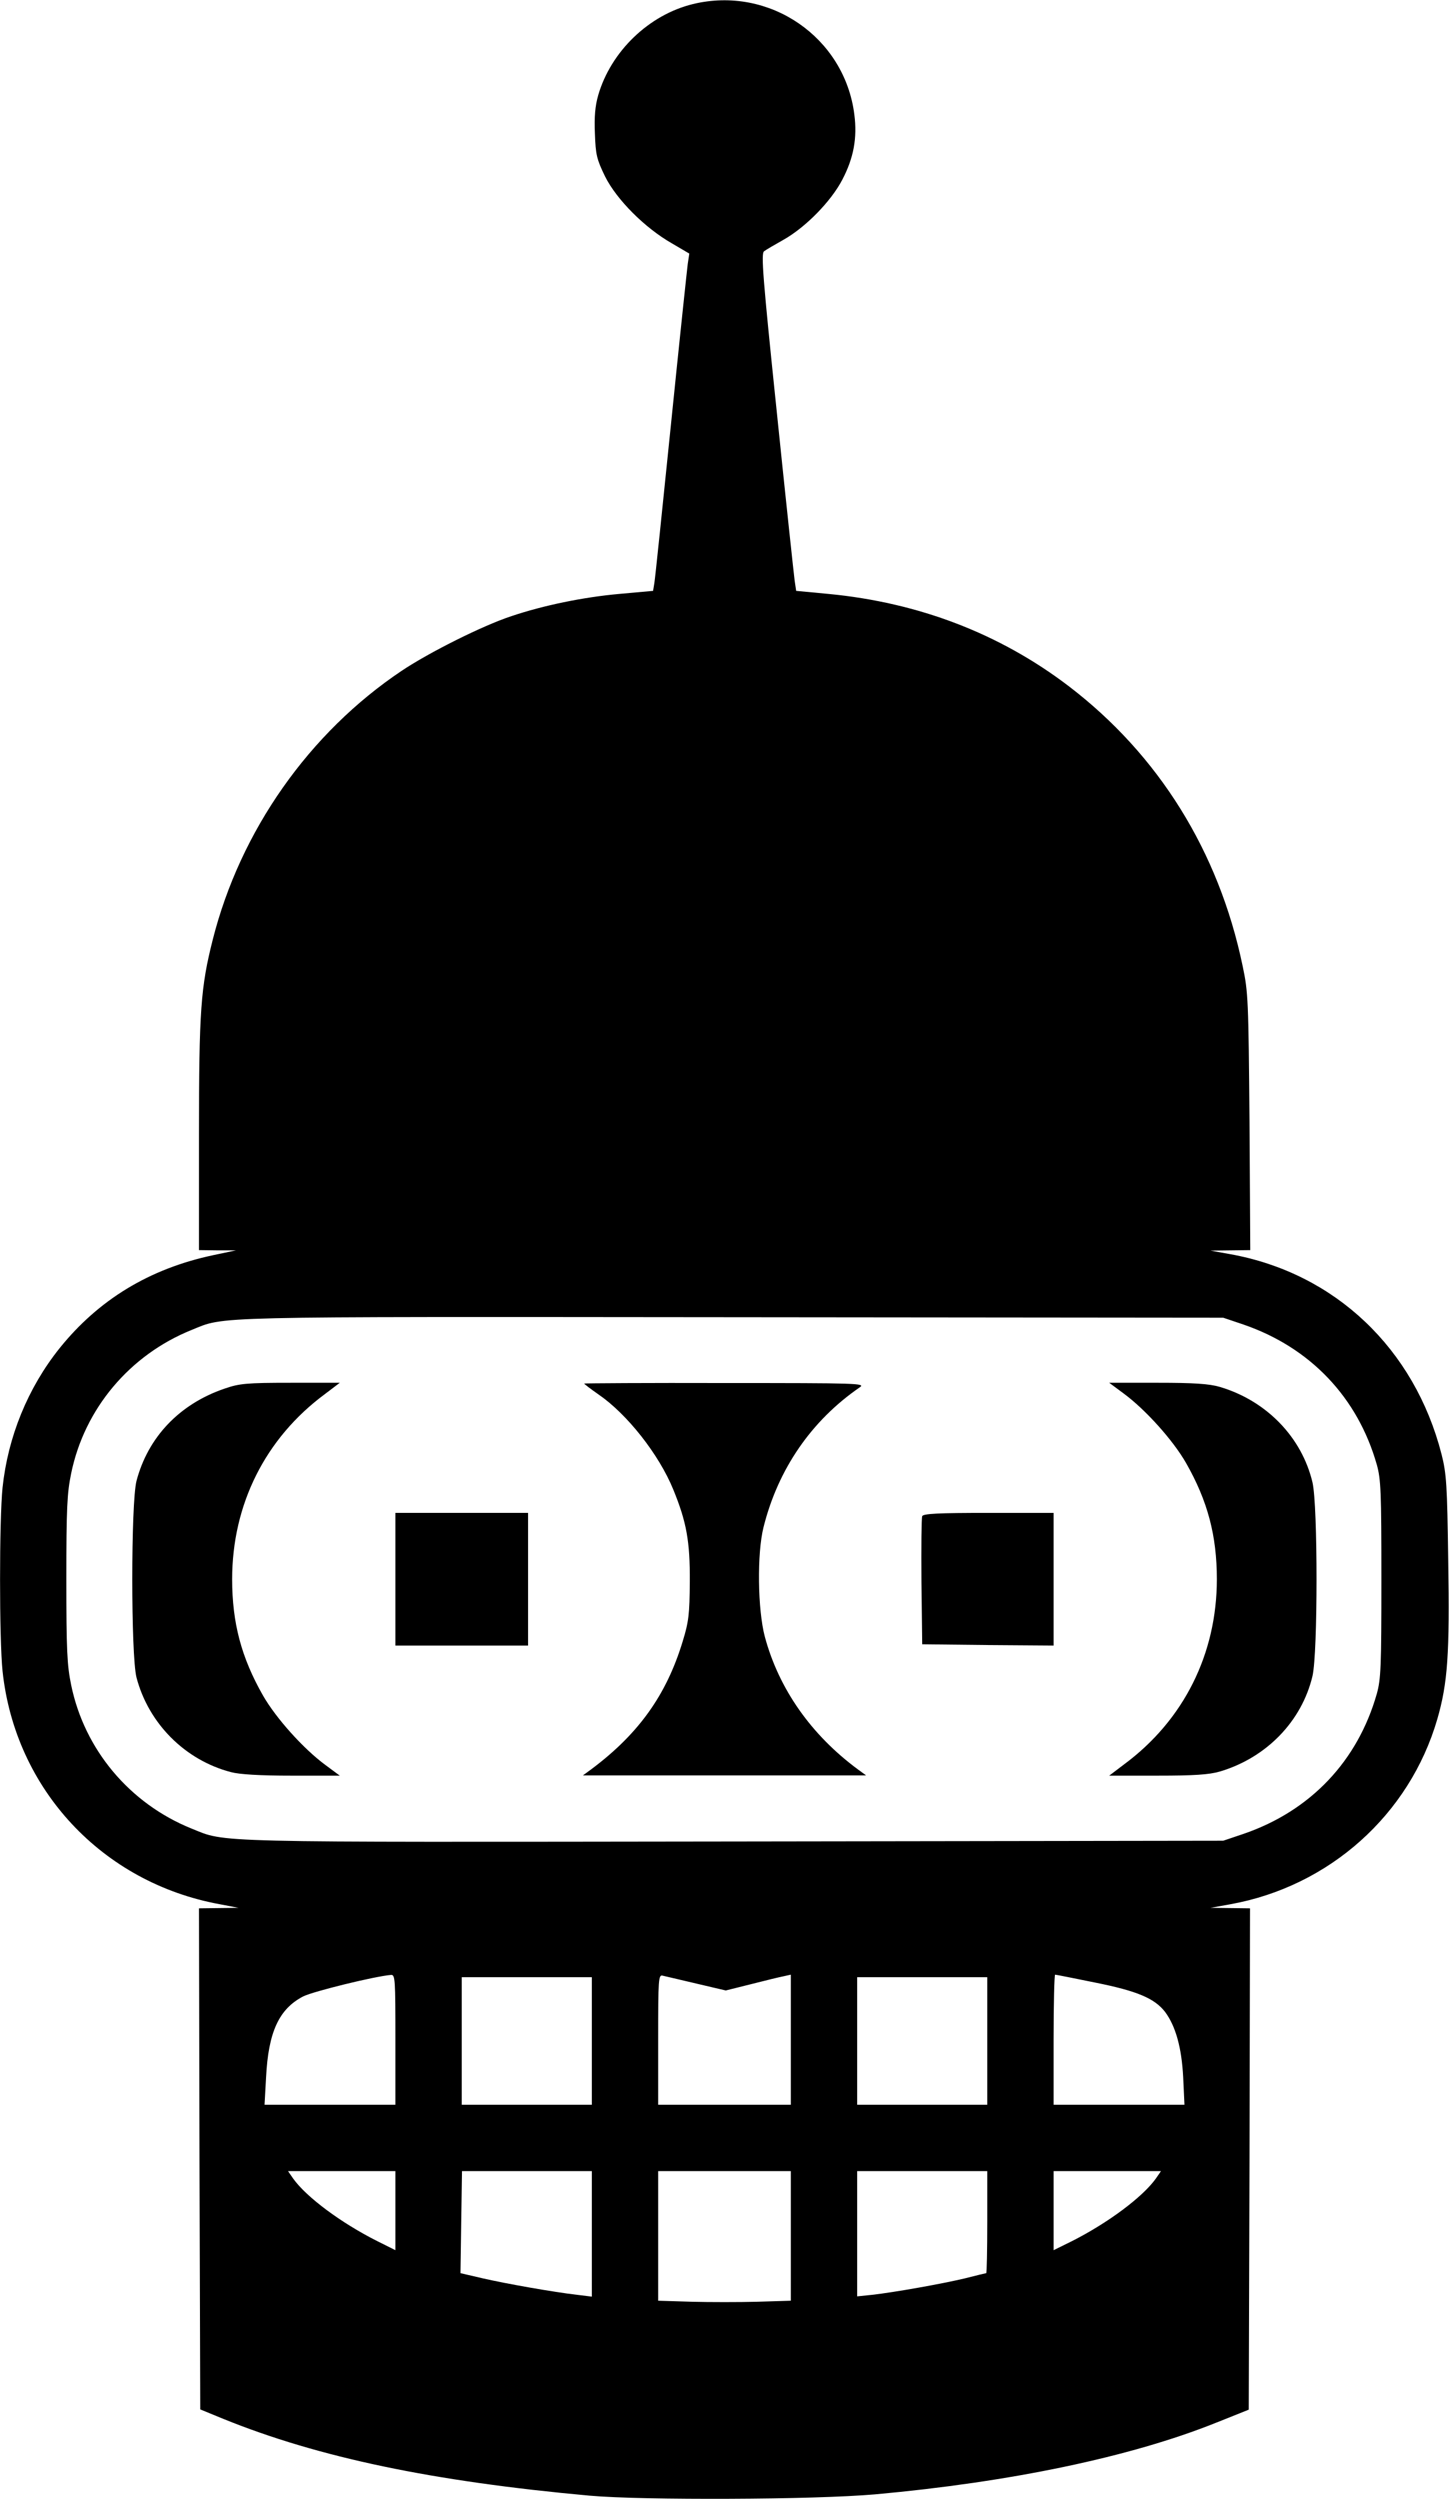 <?xml version="1.0" standalone="no"?>
<!DOCTYPE svg PUBLIC "-//W3C//DTD SVG 20010904//EN"
 "http://www.w3.org/TR/2001/REC-SVG-20010904/DTD/svg10.dtd">
<svg version="1.0" xmlns="http://www.w3.org/2000/svg"
 width="568pt" height="980pt" viewBox="0 0 568 980"
 preserveAspectRatio="xMidYMid meet">
<g transform="translate(0,980) scale(0.1,-0.1)"
fill="#000000" stroke="none">
<path d="M2716 9784 c-172 -42 -321 -185 -371 -357 -12 -42 -16 -85 -13 -151
3 -83 7 -100 40 -168 45 -90 155 -201 262 -262 l68 -40 -6 -40 c-3 -23 -33
-306 -66 -631 -33 -324 -62 -604 -65 -621 l-5 -30 -133 -12 c-143 -13 -297
-45 -422 -87 -113 -37 -324 -143 -430 -214 -363 -243 -633 -627 -741 -1054
-47 -186 -54 -277 -54 -764 l0 -453 73 -1 72 0 -90 -19 c-249 -53 -448 -174
-601 -364 -125 -156 -203 -348 -224 -547 -13 -128 -13 -594 0 -719 49 -463
391 -830 852 -914 l73 -14 -78 -1 -77 -1 2 -982 3 -982 90 -37 c375 -152 821
-245 1435 -301 213 -19 883 -16 1120 5 532 48 1003 147 1335 280 l130 52 3
982 2 983 -77 1 -78 1 78 14 c388 70 702 351 811 725 41 142 49 256 43 622 -4
296 -7 341 -26 416 -106 415 -418 711 -828 785 l-78 14 78 1 78 1 -3 503 c-4
476 -5 508 -27 611 -93 448 -329 827 -681 1096 -270 206 -588 328 -942 362
l-127 12 -6 40 c-3 23 -35 320 -70 661 -55 529 -62 621 -50 630 8 6 42 26 76
45 87 49 187 151 231 236 44 84 59 163 47 255 -38 303 -333 506 -633 433z
m2159 -5176 c261 -90 447 -285 522 -549 16 -57 18 -106 18 -449 0 -343 -2
-392 -18 -449 -75 -264 -260 -459 -522 -549 l-80 -27 -1922 -3 c-2085 -3
-1983 -5 -2123 51 -242 98 -419 309 -471 562 -16 77 -19 137 -19 415 0 278 3
338 19 415 52 253 229 464 472 562 134 54 35 52 2114 50 l1930 -2 80 -27z
m-3325 -2803 l0 -255 -256 0 -257 0 6 108 c9 178 51 268 146 317 41 20 281 79
344 84 16 1 17 -17 17 -254z m1180 220 l115 -27 100 25 c55 14 112 28 128 31
l27 6 0 -255 0 -255 -260 0 -260 0 0 256 c0 238 1 255 18 250 9 -2 69 -16 132
-31z m1563 4 c165 -33 233 -62 274 -115 41 -55 65 -139 71 -256 l5 -108 -257
0 -256 0 0 255 c0 140 3 255 6 255 3 0 74 -14 157 -31z m-1973 -229 l0 -250
-255 0 -255 0 0 250 0 250 255 0 255 0 0 -250z m1550 0 l0 -250 -255 0 -255 0
0 250 0 250 255 0 255 0 0 -250z m-2320 -665 l0 -155 -72 36 c-141 71 -277
172 -329 245 l-20 29 210 0 211 0 0 -155z m770 -91 l0 -246 -57 7 c-95 11
-281 44 -372 65 l-86 20 3 200 3 200 254 0 255 0 0 -246z m780 -8 l0 -254
-130 -4 c-72 -2 -189 -2 -260 0 l-130 4 0 254 0 254 260 0 260 0 0 -254z m770
54 c0 -110 -2 -200 -4 -200 -2 0 -39 -9 -82 -20 -87 -21 -277 -55 -366 -65
l-58 -6 0 245 0 246 255 0 255 0 0 -200z m661 171 c-52 -73 -188 -174 -328
-245 l-73 -36 0 155 0 155 211 0 210 0 -20 -29z"/>
<path d="M880 4357 c-176 -60 -300 -190 -345 -362 -22 -86 -22 -684 0 -770 47
-180 190 -324 370 -371 33 -9 113 -14 239 -14 l188 0 -58 43 c-85 63 -192 182
-243 271 -85 149 -121 285 -121 456 0 293 130 553 364 726 l58 44 -193 0
c-174 0 -201 -3 -259 -23z"/>
<path d="M2290 4377 c0 -2 25 -21 55 -42 113 -77 238 -236 294 -373 52 -127
66 -203 65 -362 -1 -127 -4 -156 -28 -234 -64 -211 -174 -364 -361 -503 l-30
-22 555 0 555 0 -30 22 c-185 136 -312 317 -367 522 -28 106 -31 326 -5 429
57 228 188 418 377 548 24 16 -5 17 -527 17 -304 1 -553 -1 -553 -2z"/>
<path d="M4406 4337 c85 -63 192 -182 243 -271 85 -149 121 -285 121 -456 0
-293 -130 -553 -364 -726 l-58 -44 189 0 c144 0 202 4 244 16 183 54 322 197
364 375 21 92 21 666 0 758 -42 178 -181 321 -364 375 -42 12 -100 16 -244 16
l-189 0 58 -43z"/>
<path d="M1550 3610 l0 -260 260 0 260 0 0 260 0 260 -260 0 -260 0 0 -260z"/>
<path d="M3615 3857 c-3 -7 -4 -123 -3 -257 l3 -245 258 -3 257 -2 0 260 0
260 -255 0 c-197 0 -257 -3 -260 -13z"/>
</g>
</svg>
